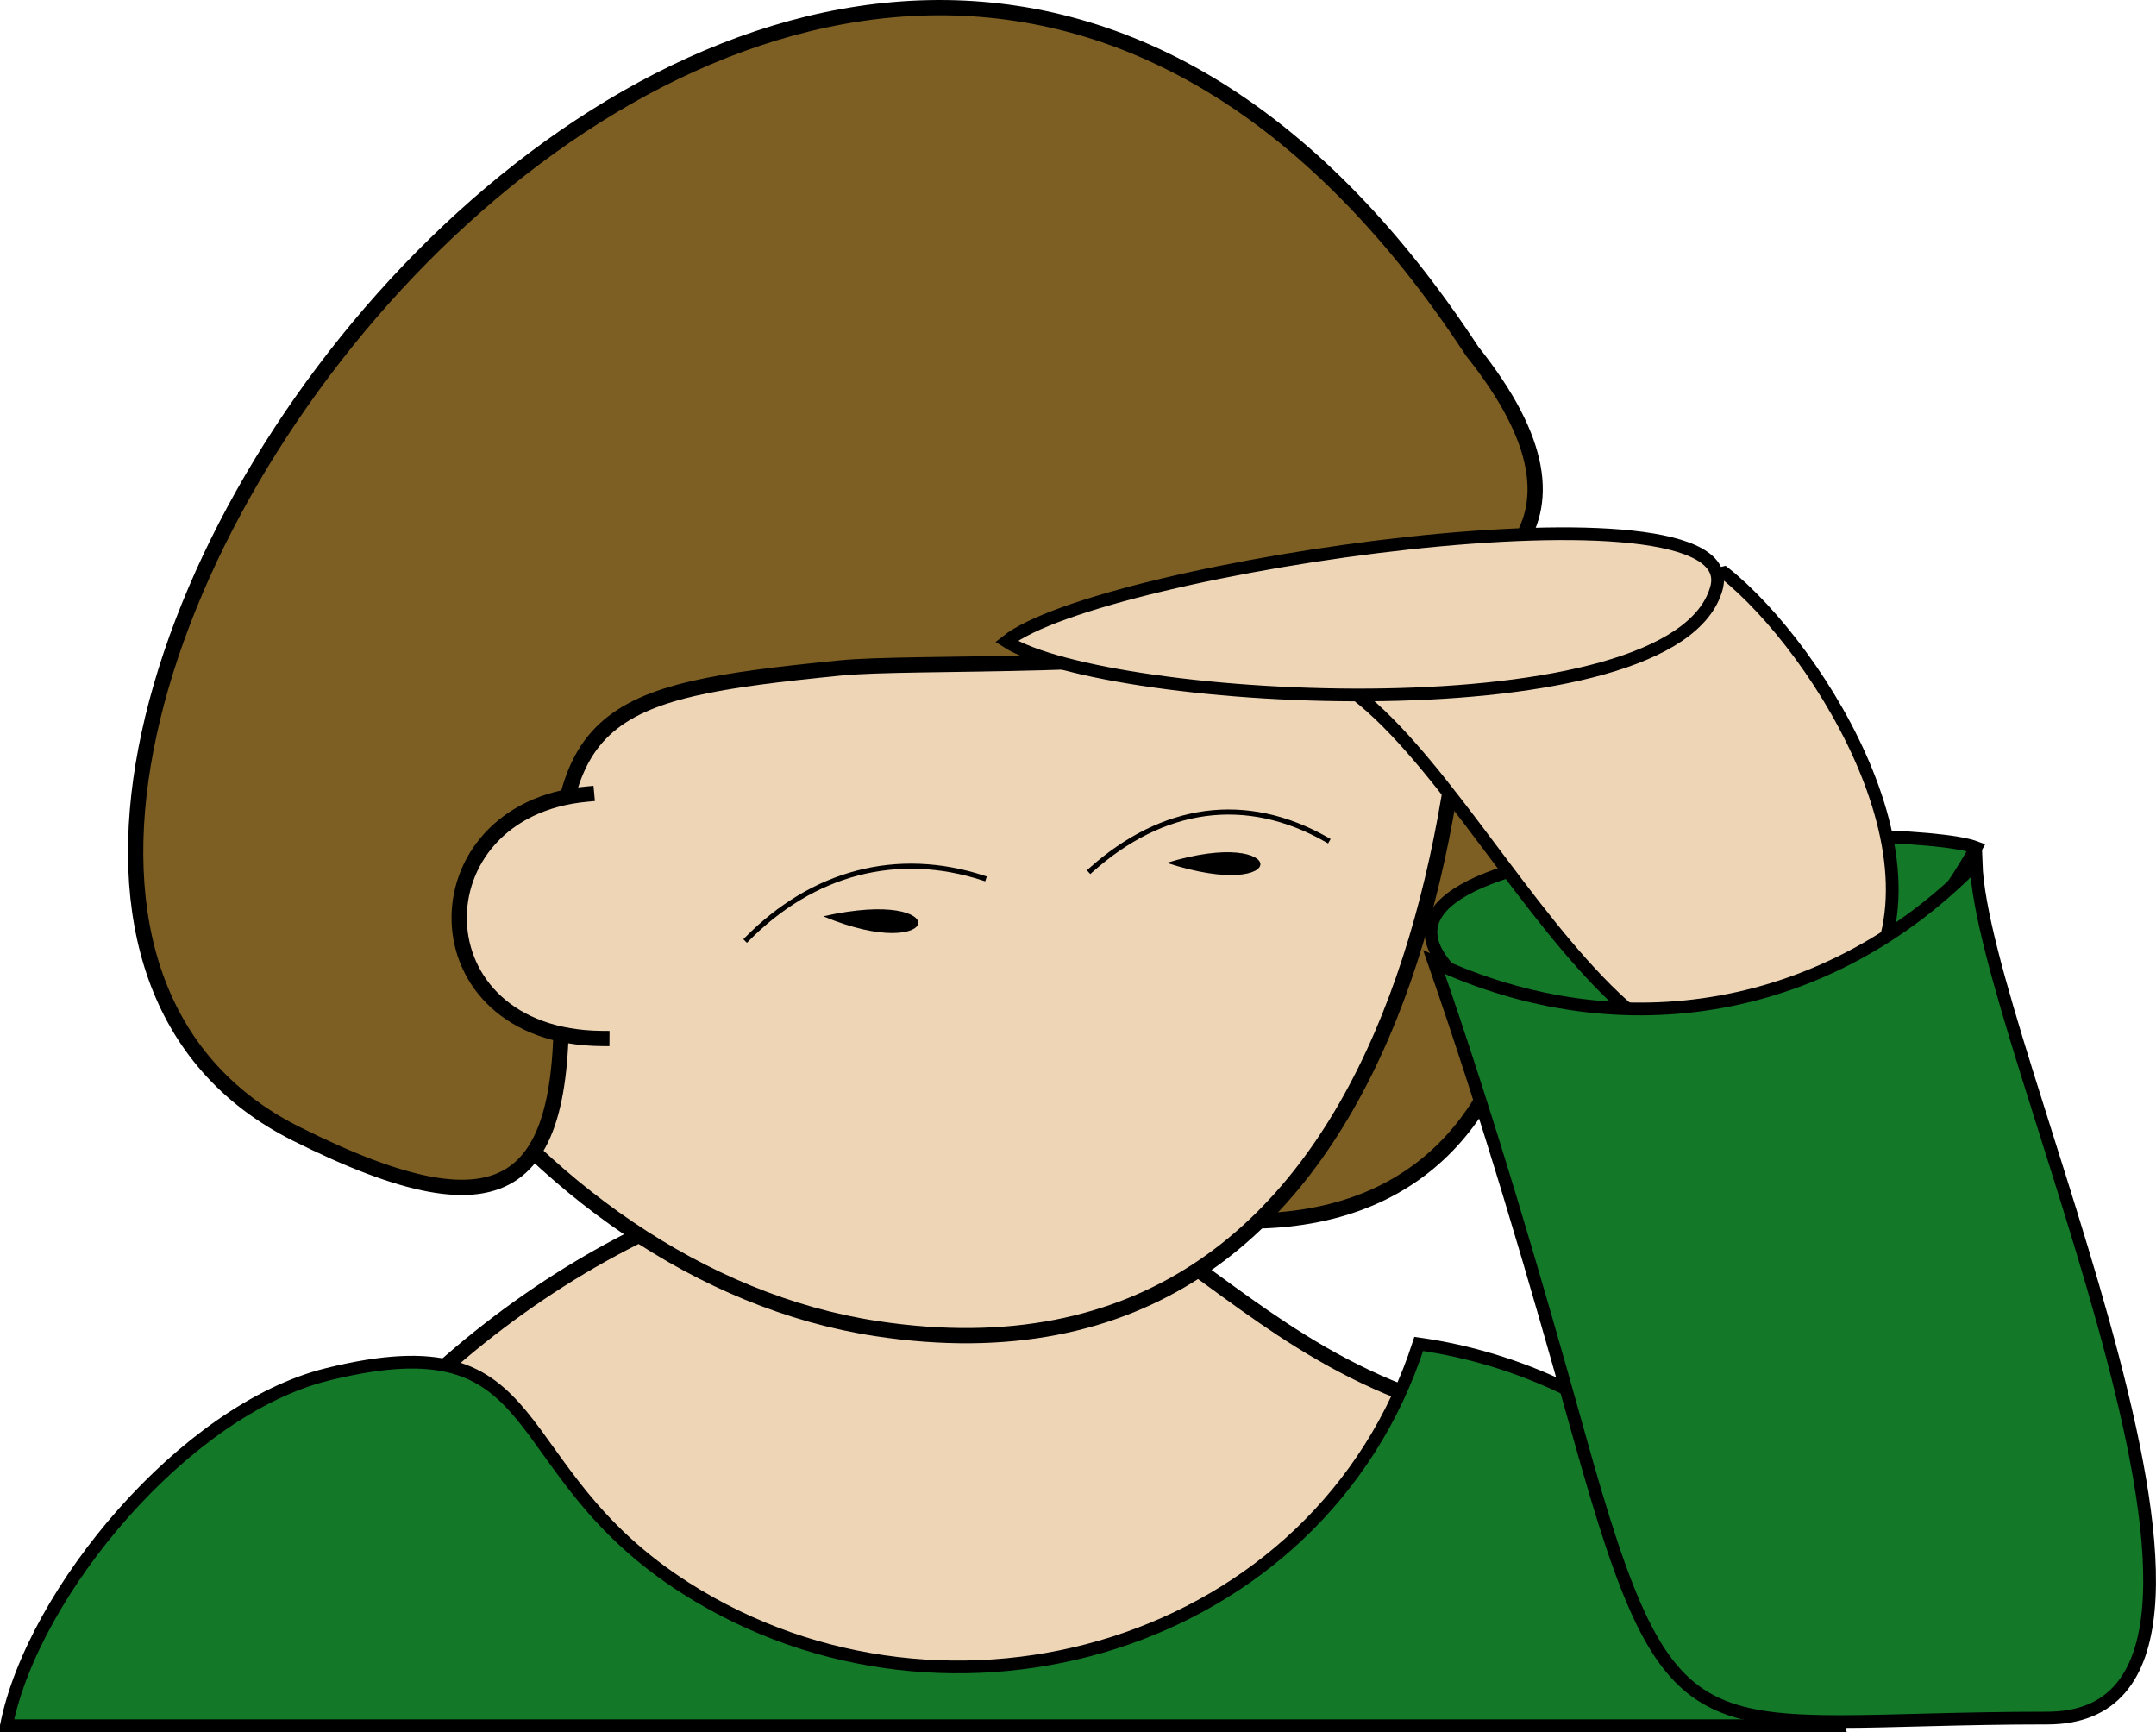 <svg xmlns="http://www.w3.org/2000/svg" xmlns:xlink="http://www.w3.org/1999/xlink" version="1.1" id="Layer_1" x="0px" y="0px" enable-background="new 0 0 822.05 841.89" xml:space="preserve" viewBox="305 336.14 211.8 170.12">
<path fill-rule="evenodd" clip-rule="evenodd" fill="#EED5B6" stroke="#000000" stroke-width="1.5" stroke-linecap="square" stroke-miterlimit="10" d="  M448.875,474.89c-28.787-7.396-33.325-33.781-70.5-21.75c-24.186,7.827-44.949,28.218-54,51.75c26.318,0,52.637,0,78.955,0  C438.801,504.89,438.596,509.156,448.875,474.89z"/>
<path fill-rule="evenodd" clip-rule="evenodd" fill="#137827" stroke="#000000" stroke-width="1.25" stroke-linecap="square" stroke-miterlimit="10" d="  M444.375,468.14c-9.674,29.823-46.149,40.44-72,24c-18.484-11.756-12.806-26.559-35.25-21c-13.926,3.448-28.888,21.34-31.5,34.5  c60,0,120,0,180,0C480.849,486.017,464.348,470.966,444.375,468.14z"/>
<path fill-rule="evenodd" clip-rule="evenodd" fill="#7D5E23" stroke="#000000" stroke-width="1.5" stroke-linecap="square" stroke-miterlimit="10" d="  M449.625,393.14c11.959,30.051,8.661,71.157-33.75,61.5C422.526,434.131,424.138,396.894,449.625,393.14z"/>
<path fill-rule="evenodd" clip-rule="evenodd" fill="#EED5B6" stroke="#000000" stroke-width="1.5" stroke-linecap="square" stroke-miterlimit="10" d="  M332.625,387.14c-4.51,33.875,23.874,74.256,58.5,79.5c52.097,7.891,60.872-53.83,57.75-92.25  C411.011,391.136,373.034,393.879,332.625,387.14z"/>
<path fill-rule="evenodd" clip-rule="evenodd" fill="#7D5E23" stroke="#000000" stroke-width="1.5" stroke-linecap="square" stroke-miterlimit="10" d="  M449.625,370.64c28.062,35.183-47.61,29.661-62.111,31.111c-23.701,2.37-28.84,4.138-27.514,28.889  c1.191,22.236-4.788,27.419-25.875,16.875C277.945,419.425,384.688,271.557,449.625,370.64z"/>
<path fill-rule="evenodd" clip-rule="evenodd" fill="#EED5B6" d="M362.625,414.14c-16.954,1.559-16.906,23.858,1.5,24  C363.654,430.611,364.633,421.382,362.625,414.14z"/>
<path fill="none" stroke="#000000" stroke-width="1.5" stroke-linecap="square" stroke-miterlimit="10" d="M362.625,414.14  c-16.954,1.559-16.906,23.858,1.5,24"/>
<path fill-rule="evenodd" clip-rule="evenodd" d="M385.875,426.14C397.596,431.027,399.009,423.175,385.875,426.14L385.875,426.14z"/>
<path fill="none" stroke="#000000" stroke-width="0.5" stroke-linecap="square" stroke-miterlimit="10" d="M378.375,428.39  c6.445-6.543,14.756-8.785,23.25-6"/>
<path fill-rule="evenodd" clip-rule="evenodd" d="M419.625,420.89C432.013,424.936,431.749,417.161,419.625,420.89L419.625,420.89z"/>
<path fill="none" stroke="#000000" stroke-width="0.5" stroke-linecap="square" stroke-miterlimit="10" d="M412.125,421.64  c7.069-6.338,15.266-7.568,23.25-3"/>
<path fill-rule="evenodd" clip-rule="evenodd" fill="#137827" stroke="#000000" stroke-width="1.25" stroke-linecap="square" stroke-miterlimit="10" d="  M499.125,419.39c-7.006-2.667-65.442-1.693-51.375,12.375C465.713,449.728,487.639,439.838,499.125,419.39z"/>
<path fill-rule="evenodd" clip-rule="evenodd" fill="#EED5B6" stroke="#000000" stroke-width="1.25" stroke-linecap="square" stroke-miterlimit="10" d="  M474.375,392.39c9.378,7.411,23.972,30.636,12,42.75c-20.372,20.614-35.805-26.084-51.75-33  C447.875,398.89,461.125,395.64,474.375,392.39z"/>
<path fill-rule="evenodd" clip-rule="evenodd" fill="#EED5B6" stroke="#000000" stroke-width="1.25" stroke-linecap="square" stroke-miterlimit="10" d="  M403.875,399.14c9.911,6.325,65.753,9.396,69.75-5.25C476.727,382.525,413.066,391.775,403.875,399.14z"/>
<path fill-rule="evenodd" clip-rule="evenodd" fill="#137827" stroke="#000000" stroke-width="1.25" stroke-linecap="square" stroke-miterlimit="10" d="  M499.125,420.89c-14.34,14.746-34.699,18.37-53.25,9.75c5.337,15.36,9.88,30.843,14.25,46.5c9.29,33.288,11.494,27.75,45.984,27.75  C532.057,504.89,499.694,438.602,499.125,420.89z"/>
</svg>